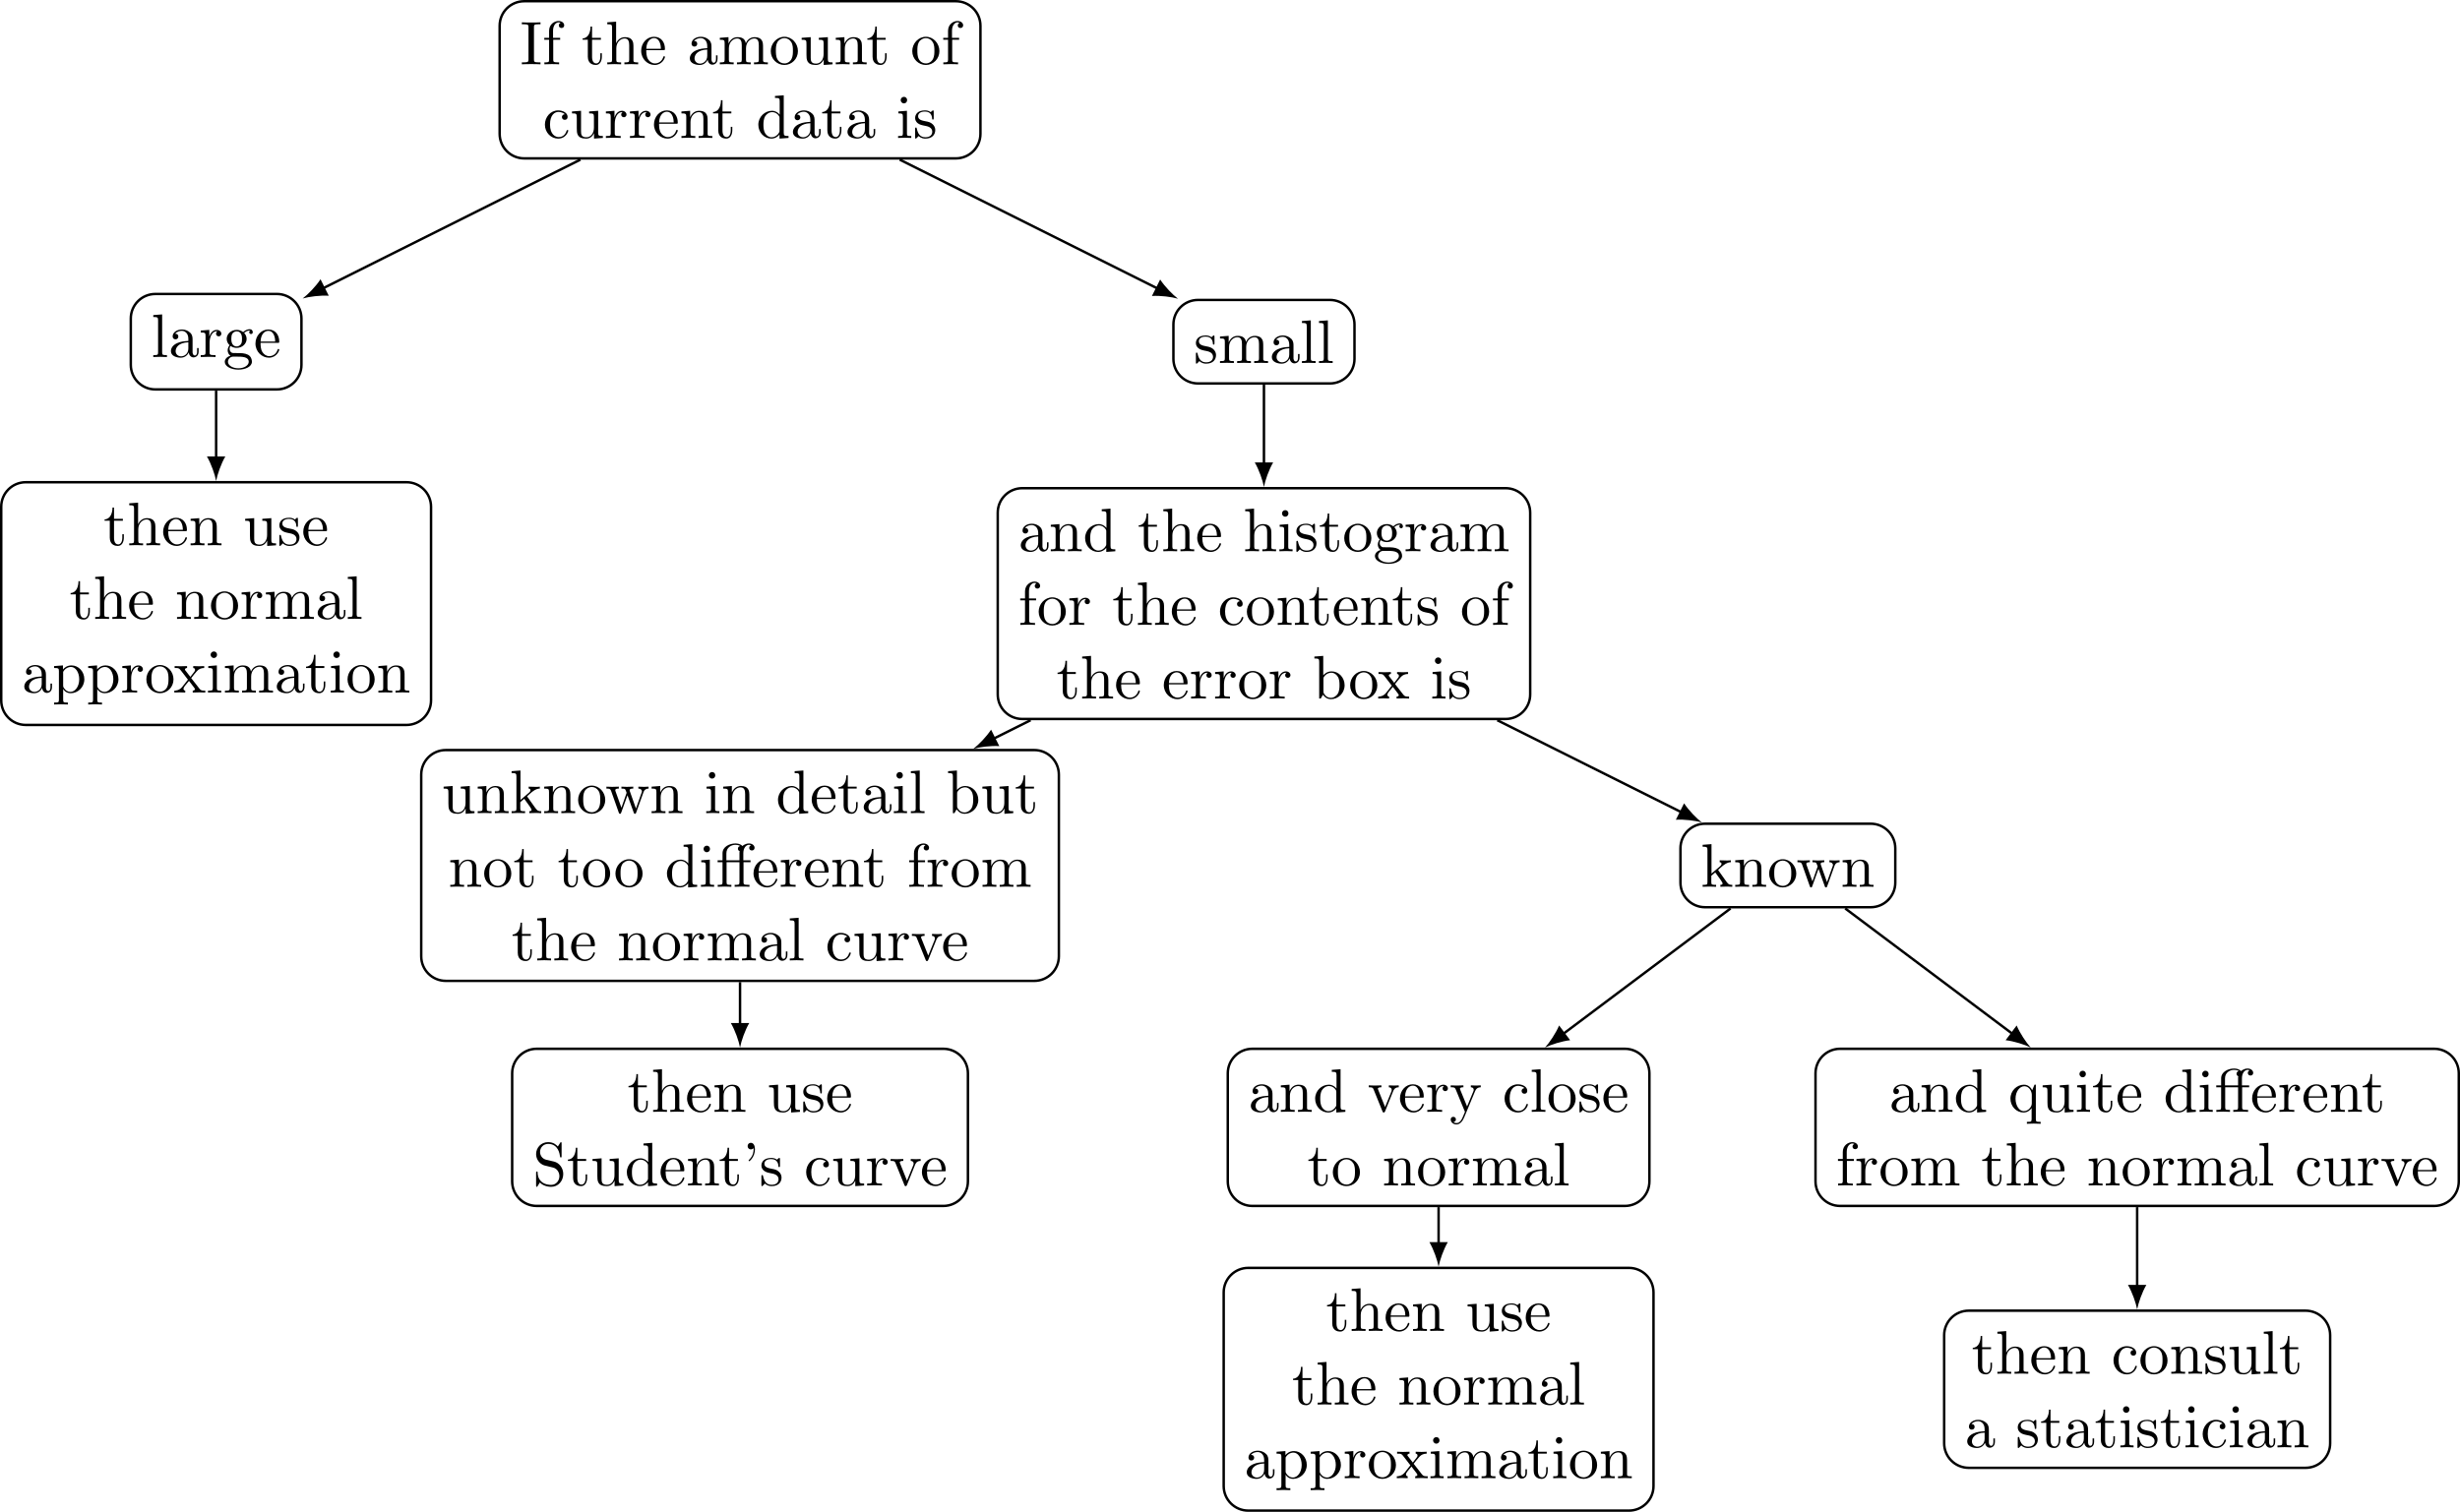 <?xml version="1.0" encoding="UTF-8"?>
<svg xmlns="http://www.w3.org/2000/svg" xmlns:xlink="http://www.w3.org/1999/xlink" width="399.299" height="245.458" viewBox="0 0 399.299 245.458">
<defs>
<g>
<g id="glyph-0-0">
<path d="M 2.25 -6.031 C 2.25 -6.391 2.266 -6.5 3.062 -6.5 L 3.312 -6.5 L 3.312 -6.812 C 2.969 -6.781 2.188 -6.781 1.797 -6.781 C 1.422 -6.781 0.625 -6.781 0.281 -6.812 L 0.281 -6.5 L 0.531 -6.5 C 1.328 -6.5 1.359 -6.391 1.359 -6.031 L 1.359 -0.781 C 1.359 -0.422 1.328 -0.312 0.531 -0.312 L 0.281 -0.312 L 0.281 0 C 0.625 -0.031 1.422 -0.031 1.797 -0.031 C 2.188 -0.031 2.969 -0.031 3.312 0 L 3.312 -0.312 L 3.062 -0.312 C 2.266 -0.312 2.25 -0.422 2.25 -0.781 Z M 2.25 -6.031 "/>
</g>
<g id="glyph-0-1">
<path d="M 1.75 -4.297 L 1.75 -5.453 C 1.75 -6.328 2.219 -6.812 2.656 -6.812 C 2.688 -6.812 2.844 -6.812 2.984 -6.734 C 2.875 -6.703 2.688 -6.562 2.688 -6.312 C 2.688 -6.094 2.844 -5.891 3.125 -5.891 C 3.406 -5.891 3.562 -6.094 3.562 -6.328 C 3.562 -6.703 3.188 -7.031 2.656 -7.031 C 1.969 -7.031 1.109 -6.5 1.109 -5.438 L 1.109 -4.297 L 0.328 -4.297 L 0.328 -3.984 L 1.109 -3.984 L 1.109 -0.75 C 1.109 -0.312 1 -0.312 0.344 -0.312 L 0.344 0 C 0.734 -0.016 1.203 -0.031 1.469 -0.031 C 1.875 -0.031 2.344 -0.031 2.734 0 L 2.734 -0.312 L 2.531 -0.312 C 1.797 -0.312 1.781 -0.422 1.781 -0.781 L 1.781 -3.984 L 2.906 -3.984 L 2.906 -4.297 Z M 1.75 -4.297 "/>
</g>
<g id="glyph-0-2">
<path d="M 1.719 -3.984 L 3.156 -3.984 L 3.156 -4.297 L 1.719 -4.297 L 1.719 -6.125 L 1.469 -6.125 C 1.469 -5.312 1.172 -4.25 0.188 -4.203 L 0.188 -3.984 L 1.031 -3.984 L 1.031 -1.234 C 1.031 -0.016 1.969 0.109 2.328 0.109 C 3.031 0.109 3.312 -0.594 3.312 -1.234 L 3.312 -1.797 L 3.062 -1.797 L 3.062 -1.25 C 3.062 -0.516 2.766 -0.141 2.391 -0.141 C 1.719 -0.141 1.719 -1.047 1.719 -1.219 Z M 1.719 -3.984 "/>
</g>
<g id="glyph-0-3">
<path d="M 1.094 -0.75 C 1.094 -0.312 0.984 -0.312 0.312 -0.312 L 0.312 0 C 0.672 -0.016 1.172 -0.031 1.453 -0.031 C 1.703 -0.031 2.219 -0.016 2.562 0 L 2.562 -0.312 C 1.891 -0.312 1.781 -0.312 1.781 -0.75 L 1.781 -2.594 C 1.781 -3.625 2.5 -4.188 3.125 -4.188 C 3.766 -4.188 3.875 -3.656 3.875 -3.078 L 3.875 -0.75 C 3.875 -0.312 3.766 -0.312 3.094 -0.312 L 3.094 0 C 3.438 -0.016 3.953 -0.031 4.219 -0.031 C 4.469 -0.031 5 -0.016 5.328 0 L 5.328 -0.312 C 4.812 -0.312 4.562 -0.312 4.562 -0.609 L 4.562 -2.516 C 4.562 -3.375 4.562 -3.672 4.25 -4.031 C 4.109 -4.203 3.781 -4.406 3.203 -4.406 C 2.359 -4.406 1.922 -3.812 1.75 -3.422 L 1.75 -6.922 L 0.312 -6.812 L 0.312 -6.5 C 1.016 -6.5 1.094 -6.438 1.094 -5.938 Z M 1.094 -0.75 "/>
</g>
<g id="glyph-0-4">
<path d="M 1.109 -2.516 C 1.172 -4 2.016 -4.25 2.359 -4.25 C 3.375 -4.25 3.484 -2.906 3.484 -2.516 Z M 1.109 -2.297 L 3.891 -2.297 C 4.109 -2.297 4.141 -2.297 4.141 -2.516 C 4.141 -3.5 3.594 -4.469 2.359 -4.469 C 1.203 -4.469 0.281 -3.438 0.281 -2.188 C 0.281 -0.859 1.328 0.109 2.469 0.109 C 3.688 0.109 4.141 -1 4.141 -1.188 C 4.141 -1.281 4.062 -1.312 4 -1.312 C 3.922 -1.312 3.891 -1.25 3.875 -1.172 C 3.531 -0.141 2.625 -0.141 2.531 -0.141 C 2.031 -0.141 1.641 -0.438 1.406 -0.812 C 1.109 -1.281 1.109 -1.938 1.109 -2.297 Z M 1.109 -2.297 "/>
</g>
<g id="glyph-0-5">
<path d="M 3.312 -0.75 C 3.359 -0.359 3.625 0.062 4.094 0.062 C 4.312 0.062 4.922 -0.078 4.922 -0.891 L 4.922 -1.453 L 4.672 -1.453 L 4.672 -0.891 C 4.672 -0.312 4.422 -0.25 4.312 -0.25 C 3.984 -0.25 3.938 -0.703 3.938 -0.75 L 3.938 -2.734 C 3.938 -3.156 3.938 -3.547 3.578 -3.922 C 3.188 -4.312 2.688 -4.469 2.219 -4.469 C 1.391 -4.469 0.703 -4 0.703 -3.344 C 0.703 -3.047 0.906 -2.875 1.172 -2.875 C 1.453 -2.875 1.625 -3.078 1.625 -3.328 C 1.625 -3.453 1.578 -3.781 1.109 -3.781 C 1.391 -4.141 1.875 -4.25 2.188 -4.25 C 2.688 -4.25 3.25 -3.859 3.25 -2.969 L 3.25 -2.609 C 2.734 -2.578 2.047 -2.547 1.422 -2.25 C 0.672 -1.906 0.422 -1.391 0.422 -0.953 C 0.422 -0.141 1.391 0.109 2.016 0.109 C 2.672 0.109 3.125 -0.297 3.312 -0.75 Z M 3.25 -2.391 L 3.25 -1.391 C 3.25 -0.453 2.531 -0.109 2.078 -0.109 C 1.594 -0.109 1.188 -0.453 1.188 -0.953 C 1.188 -1.5 1.609 -2.328 3.25 -2.391 Z M 3.25 -2.391 "/>
</g>
<g id="glyph-0-6">
<path d="M 1.094 -3.422 L 1.094 -0.75 C 1.094 -0.312 0.984 -0.312 0.312 -0.312 L 0.312 0 C 0.672 -0.016 1.172 -0.031 1.453 -0.031 C 1.703 -0.031 2.219 -0.016 2.562 0 L 2.562 -0.312 C 1.891 -0.312 1.781 -0.312 1.781 -0.75 L 1.781 -2.594 C 1.781 -3.625 2.5 -4.188 3.125 -4.188 C 3.766 -4.188 3.875 -3.656 3.875 -3.078 L 3.875 -0.75 C 3.875 -0.312 3.766 -0.312 3.094 -0.312 L 3.094 0 C 3.438 -0.016 3.953 -0.031 4.219 -0.031 C 4.469 -0.031 5 -0.016 5.328 0 L 5.328 -0.312 C 4.672 -0.312 4.562 -0.312 4.562 -0.75 L 4.562 -2.594 C 4.562 -3.625 5.266 -4.188 5.906 -4.188 C 6.531 -4.188 6.641 -3.656 6.641 -3.078 L 6.641 -0.75 C 6.641 -0.312 6.531 -0.312 5.859 -0.312 L 5.859 0 C 6.203 -0.016 6.719 -0.031 6.984 -0.031 C 7.25 -0.031 7.766 -0.016 8.109 0 L 8.109 -0.312 C 7.594 -0.312 7.344 -0.312 7.328 -0.609 L 7.328 -2.516 C 7.328 -3.375 7.328 -3.672 7.016 -4.031 C 6.875 -4.203 6.547 -4.406 5.969 -4.406 C 5.141 -4.406 4.688 -3.812 4.531 -3.422 C 4.391 -4.297 3.656 -4.406 3.203 -4.406 C 2.469 -4.406 2 -3.984 1.719 -3.359 L 1.719 -4.406 L 0.312 -4.297 L 0.312 -3.984 C 1.016 -3.984 1.094 -3.922 1.094 -3.422 Z M 1.094 -3.422 "/>
</g>
<g id="glyph-0-7">
<path d="M 4.688 -2.141 C 4.688 -3.406 3.703 -4.469 2.5 -4.469 C 1.25 -4.469 0.281 -3.375 0.281 -2.141 C 0.281 -0.844 1.312 0.109 2.484 0.109 C 3.688 0.109 4.688 -0.875 4.688 -2.141 Z M 2.5 -0.141 C 2.062 -0.141 1.625 -0.344 1.359 -0.812 C 1.109 -1.25 1.109 -1.859 1.109 -2.219 C 1.109 -2.609 1.109 -3.141 1.344 -3.578 C 1.609 -4.031 2.078 -4.25 2.484 -4.25 C 2.922 -4.25 3.344 -4.031 3.609 -3.594 C 3.875 -3.172 3.875 -2.594 3.875 -2.219 C 3.875 -1.859 3.875 -1.312 3.656 -0.875 C 3.422 -0.422 2.984 -0.141 2.5 -0.141 Z M 2.5 -0.141 "/>
</g>
<g id="glyph-0-8">
<path d="M 3.891 -0.781 L 3.891 0.109 L 5.328 0 L 5.328 -0.312 C 4.641 -0.312 4.562 -0.375 4.562 -0.875 L 4.562 -4.406 L 3.094 -4.297 L 3.094 -3.984 C 3.781 -3.984 3.875 -3.922 3.875 -3.422 L 3.875 -1.656 C 3.875 -0.781 3.391 -0.109 2.656 -0.109 C 1.828 -0.109 1.781 -0.578 1.781 -1.094 L 1.781 -4.406 L 0.312 -4.297 L 0.312 -3.984 C 1.094 -3.984 1.094 -3.953 1.094 -3.078 L 1.094 -1.578 C 1.094 -0.797 1.094 0.109 2.609 0.109 C 3.172 0.109 3.609 -0.172 3.891 -0.781 Z M 3.891 -0.781 "/>
</g>
<g id="glyph-0-9">
<path d="M 1.094 -3.422 L 1.094 -0.75 C 1.094 -0.312 0.984 -0.312 0.312 -0.312 L 0.312 0 C 0.672 -0.016 1.172 -0.031 1.453 -0.031 C 1.703 -0.031 2.219 -0.016 2.562 0 L 2.562 -0.312 C 1.891 -0.312 1.781 -0.312 1.781 -0.75 L 1.781 -2.594 C 1.781 -3.625 2.5 -4.188 3.125 -4.188 C 3.766 -4.188 3.875 -3.656 3.875 -3.078 L 3.875 -0.75 C 3.875 -0.312 3.766 -0.312 3.094 -0.312 L 3.094 0 C 3.438 -0.016 3.953 -0.031 4.219 -0.031 C 4.469 -0.031 5 -0.016 5.328 0 L 5.328 -0.312 C 4.812 -0.312 4.562 -0.312 4.562 -0.609 L 4.562 -2.516 C 4.562 -3.375 4.562 -3.672 4.25 -4.031 C 4.109 -4.203 3.781 -4.406 3.203 -4.406 C 2.469 -4.406 2 -3.984 1.719 -3.359 L 1.719 -4.406 L 0.312 -4.297 L 0.312 -3.984 C 1.016 -3.984 1.094 -3.922 1.094 -3.422 Z M 1.094 -3.422 "/>
</g>
<g id="glyph-0-10">
<path d="M 1.172 -2.172 C 1.172 -3.797 1.984 -4.219 2.516 -4.219 C 2.609 -4.219 3.234 -4.203 3.578 -3.844 C 3.172 -3.812 3.109 -3.516 3.109 -3.391 C 3.109 -3.125 3.297 -2.938 3.562 -2.938 C 3.828 -2.938 4.031 -3.094 4.031 -3.406 C 4.031 -4.078 3.266 -4.469 2.5 -4.469 C 1.25 -4.469 0.344 -3.391 0.344 -2.156 C 0.344 -0.875 1.328 0.109 2.484 0.109 C 3.812 0.109 4.141 -1.094 4.141 -1.188 C 4.141 -1.281 4.031 -1.281 4 -1.281 C 3.922 -1.281 3.891 -1.25 3.875 -1.188 C 3.594 -0.266 2.938 -0.141 2.578 -0.141 C 2.047 -0.141 1.172 -0.562 1.172 -2.172 Z M 1.172 -2.172 "/>
</g>
<g id="glyph-0-11">
<path d="M 1.672 -3.312 L 1.672 -4.406 L 0.281 -4.297 L 0.281 -3.984 C 0.984 -3.984 1.062 -3.922 1.062 -3.422 L 1.062 -0.75 C 1.062 -0.312 0.953 -0.312 0.281 -0.312 L 0.281 0 C 0.672 -0.016 1.141 -0.031 1.422 -0.031 C 1.812 -0.031 2.281 -0.031 2.688 0 L 2.688 -0.312 L 2.469 -0.312 C 1.734 -0.312 1.719 -0.422 1.719 -0.781 L 1.719 -2.312 C 1.719 -3.297 2.141 -4.188 2.891 -4.188 C 2.953 -4.188 2.984 -4.188 3 -4.172 C 2.969 -4.172 2.766 -4.047 2.766 -3.781 C 2.766 -3.516 2.984 -3.359 3.203 -3.359 C 3.375 -3.359 3.625 -3.484 3.625 -3.797 C 3.625 -4.109 3.312 -4.406 2.891 -4.406 C 2.156 -4.406 1.797 -3.734 1.672 -3.312 Z M 1.672 -3.312 "/>
</g>
<g id="glyph-0-12">
<path d="M 3.781 -0.547 L 3.781 0.109 L 5.25 0 L 5.25 -0.312 C 4.562 -0.312 4.469 -0.375 4.469 -0.875 L 4.469 -6.922 L 3.047 -6.812 L 3.047 -6.5 C 3.734 -6.5 3.812 -6.438 3.812 -5.938 L 3.812 -3.781 C 3.531 -4.141 3.094 -4.406 2.562 -4.406 C 1.391 -4.406 0.344 -3.422 0.344 -2.141 C 0.344 -0.875 1.312 0.109 2.453 0.109 C 3.094 0.109 3.531 -0.234 3.781 -0.547 Z M 3.781 -3.219 L 3.781 -1.172 C 3.781 -1 3.781 -0.984 3.672 -0.812 C 3.375 -0.328 2.938 -0.109 2.5 -0.109 C 2.047 -0.109 1.688 -0.375 1.453 -0.75 C 1.203 -1.156 1.172 -1.719 1.172 -2.141 C 1.172 -2.5 1.188 -3.094 1.469 -3.547 C 1.688 -3.859 2.062 -4.188 2.609 -4.188 C 2.953 -4.188 3.375 -4.031 3.672 -3.594 C 3.781 -3.422 3.781 -3.406 3.781 -3.219 Z M 3.781 -3.219 "/>
</g>
<g id="glyph-0-13">
<path d="M 1.766 -4.406 L 0.375 -4.297 L 0.375 -3.984 C 1.016 -3.984 1.109 -3.922 1.109 -3.438 L 1.109 -0.75 C 1.109 -0.312 1 -0.312 0.328 -0.312 L 0.328 0 C 0.641 -0.016 1.188 -0.031 1.422 -0.031 C 1.781 -0.031 2.125 -0.016 2.469 0 L 2.469 -0.312 C 1.797 -0.312 1.766 -0.359 1.766 -0.75 Z M 1.797 -6.141 C 1.797 -6.453 1.562 -6.672 1.281 -6.672 C 0.969 -6.672 0.75 -6.406 0.75 -6.141 C 0.75 -5.875 0.969 -5.609 1.281 -5.609 C 1.562 -5.609 1.797 -5.828 1.797 -6.141 Z M 1.797 -6.141 "/>
</g>
<g id="glyph-0-14">
<path d="M 2.078 -1.938 C 2.297 -1.891 3.109 -1.734 3.109 -1.016 C 3.109 -0.516 2.766 -0.109 1.984 -0.109 C 1.141 -0.109 0.781 -0.672 0.594 -1.531 C 0.562 -1.656 0.562 -1.688 0.453 -1.688 C 0.328 -1.688 0.328 -1.625 0.328 -1.453 L 0.328 -0.125 C 0.328 0.047 0.328 0.109 0.438 0.109 C 0.484 0.109 0.5 0.094 0.688 -0.094 C 0.703 -0.109 0.703 -0.125 0.891 -0.312 C 1.328 0.094 1.781 0.109 1.984 0.109 C 3.125 0.109 3.594 -0.562 3.594 -1.281 C 3.594 -1.797 3.297 -2.109 3.172 -2.219 C 2.844 -2.547 2.453 -2.625 2.031 -2.703 C 1.469 -2.812 0.812 -2.938 0.812 -3.516 C 0.812 -3.875 1.062 -4.281 1.922 -4.281 C 3.016 -4.281 3.078 -3.375 3.094 -3.078 C 3.094 -2.984 3.188 -2.984 3.203 -2.984 C 3.344 -2.984 3.344 -3.031 3.344 -3.219 L 3.344 -4.234 C 3.344 -4.391 3.344 -4.469 3.234 -4.469 C 3.188 -4.469 3.156 -4.469 3.031 -4.344 C 3 -4.312 2.906 -4.219 2.859 -4.188 C 2.484 -4.469 2.078 -4.469 1.922 -4.469 C 0.703 -4.469 0.328 -3.797 0.328 -3.234 C 0.328 -2.891 0.484 -2.609 0.75 -2.391 C 1.078 -2.141 1.359 -2.078 2.078 -1.938 Z M 2.078 -1.938 "/>
</g>
<g id="glyph-0-15">
<path d="M 1.766 -6.922 L 0.328 -6.812 L 0.328 -6.5 C 1.031 -6.5 1.109 -6.438 1.109 -5.938 L 1.109 -0.75 C 1.109 -0.312 1 -0.312 0.328 -0.312 L 0.328 0 C 0.656 -0.016 1.188 -0.031 1.438 -0.031 C 1.688 -0.031 2.172 -0.016 2.547 0 L 2.547 -0.312 C 1.875 -0.312 1.766 -0.312 1.766 -0.75 Z M 1.766 -6.922 "/>
</g>
<g id="glyph-0-16">
<path d="M 2.219 -1.719 C 1.344 -1.719 1.344 -2.719 1.344 -2.938 C 1.344 -3.203 1.359 -3.531 1.5 -3.781 C 1.578 -3.891 1.812 -4.172 2.219 -4.172 C 3.078 -4.172 3.078 -3.188 3.078 -2.953 C 3.078 -2.688 3.078 -2.359 2.922 -2.109 C 2.844 -2 2.609 -1.719 2.219 -1.719 Z M 1.062 -1.328 C 1.062 -1.359 1.062 -1.594 1.219 -1.797 C 1.609 -1.516 2.031 -1.484 2.219 -1.484 C 3.141 -1.484 3.828 -2.172 3.828 -2.938 C 3.828 -3.312 3.672 -3.672 3.422 -3.906 C 3.781 -4.25 4.141 -4.297 4.312 -4.297 C 4.344 -4.297 4.391 -4.297 4.422 -4.281 C 4.312 -4.25 4.25 -4.141 4.25 -4.016 C 4.25 -3.844 4.391 -3.734 4.547 -3.734 C 4.641 -3.734 4.828 -3.797 4.828 -4.031 C 4.828 -4.203 4.719 -4.516 4.328 -4.516 C 4.125 -4.516 3.688 -4.453 3.266 -4.047 C 2.844 -4.375 2.438 -4.406 2.219 -4.406 C 1.281 -4.406 0.594 -3.719 0.594 -2.953 C 0.594 -2.516 0.812 -2.141 1.062 -1.922 C 0.938 -1.781 0.75 -1.453 0.75 -1.094 C 0.75 -0.781 0.891 -0.406 1.203 -0.203 C 0.594 -0.047 0.281 0.391 0.281 0.781 C 0.281 1.5 1.266 2.047 2.484 2.047 C 3.656 2.047 4.688 1.547 4.688 0.766 C 4.688 0.422 4.562 -0.094 4.047 -0.375 C 3.516 -0.641 2.938 -0.641 2.328 -0.641 C 2.078 -0.641 1.656 -0.641 1.578 -0.656 C 1.266 -0.703 1.062 -1 1.062 -1.328 Z M 2.5 1.828 C 1.484 1.828 0.797 1.312 0.797 0.781 C 0.797 0.328 1.172 -0.047 1.609 -0.062 L 2.203 -0.062 C 3.062 -0.062 4.172 -0.062 4.172 0.781 C 4.172 1.328 3.469 1.828 2.5 1.828 Z M 2.5 1.828 "/>
</g>
<g id="glyph-0-17">
<path d="M 1.719 -3.75 L 1.719 -4.406 L 0.281 -4.297 L 0.281 -3.984 C 0.984 -3.984 1.062 -3.922 1.062 -3.484 L 1.062 1.172 C 1.062 1.625 0.953 1.625 0.281 1.625 L 0.281 1.938 C 0.625 1.922 1.141 1.906 1.391 1.906 C 1.672 1.906 2.172 1.922 2.516 1.938 L 2.516 1.625 C 1.859 1.625 1.75 1.625 1.75 1.172 L 1.75 -0.594 C 1.797 -0.422 2.219 0.109 2.969 0.109 C 4.156 0.109 5.188 -0.875 5.188 -2.156 C 5.188 -3.422 4.234 -4.406 3.109 -4.406 C 2.328 -4.406 1.906 -3.969 1.719 -3.75 Z M 1.75 -1.141 L 1.75 -3.359 C 2.031 -3.875 2.516 -4.156 3.031 -4.156 C 3.766 -4.156 4.359 -3.281 4.359 -2.156 C 4.359 -0.953 3.672 -0.109 2.938 -0.109 C 2.531 -0.109 2.156 -0.312 1.891 -0.719 C 1.75 -0.922 1.75 -0.938 1.75 -1.141 Z M 1.75 -1.141 "/>
</g>
<g id="glyph-0-18">
<path d="M 2.859 -2.344 C 3.156 -2.719 3.531 -3.203 3.781 -3.469 C 4.094 -3.828 4.5 -3.984 4.969 -3.984 L 4.969 -4.297 C 4.703 -4.281 4.406 -4.266 4.141 -4.266 C 3.844 -4.266 3.312 -4.281 3.188 -4.297 L 3.188 -3.984 C 3.406 -3.969 3.484 -3.844 3.484 -3.672 C 3.484 -3.516 3.375 -3.391 3.328 -3.328 L 2.719 -2.547 L 1.938 -3.562 C 1.844 -3.656 1.844 -3.672 1.844 -3.734 C 1.844 -3.891 2 -3.984 2.188 -3.984 L 2.188 -4.297 C 1.938 -4.281 1.281 -4.266 1.109 -4.266 C 0.906 -4.266 0.438 -4.281 0.172 -4.297 L 0.172 -3.984 C 0.875 -3.984 0.875 -3.984 1.344 -3.375 L 2.328 -2.094 L 1.391 -0.906 C 0.922 -0.328 0.328 -0.312 0.125 -0.312 L 0.125 0 C 0.375 -0.016 0.688 -0.031 0.953 -0.031 C 1.234 -0.031 1.656 -0.016 1.891 0 L 1.891 -0.312 C 1.672 -0.344 1.609 -0.469 1.609 -0.625 C 1.609 -0.844 1.891 -1.172 2.5 -1.891 L 3.266 -0.891 C 3.344 -0.781 3.469 -0.625 3.469 -0.562 C 3.469 -0.469 3.375 -0.312 3.109 -0.312 L 3.109 0 C 3.406 -0.016 3.969 -0.031 4.188 -0.031 C 4.453 -0.031 4.844 -0.016 5.141 0 L 5.141 -0.312 C 4.609 -0.312 4.422 -0.328 4.203 -0.625 Z M 2.859 -2.344 "/>
</g>
<g id="glyph-0-19">
<path d="M 1.719 -3.766 L 1.719 -6.922 L 0.281 -6.812 L 0.281 -6.5 C 0.984 -6.5 1.062 -6.438 1.062 -5.938 L 1.062 0 L 1.312 0 C 1.312 -0.016 1.391 -0.156 1.672 -0.625 C 1.812 -0.391 2.234 0.109 2.969 0.109 C 4.156 0.109 5.188 -0.875 5.188 -2.156 C 5.188 -3.422 4.219 -4.406 3.078 -4.406 C 2.297 -4.406 1.875 -3.938 1.719 -3.766 Z M 1.75 -1.141 L 1.75 -3.188 C 1.75 -3.375 1.75 -3.391 1.859 -3.547 C 2.25 -4.109 2.797 -4.188 3.031 -4.188 C 3.484 -4.188 3.844 -3.922 4.078 -3.547 C 4.344 -3.141 4.359 -2.578 4.359 -2.156 C 4.359 -1.797 4.344 -1.203 4.062 -0.75 C 3.844 -0.438 3.469 -0.109 2.938 -0.109 C 2.484 -0.109 2.125 -0.344 1.891 -0.719 C 1.75 -0.922 1.75 -0.953 1.75 -1.141 Z M 1.75 -1.141 "/>
</g>
<g id="glyph-0-20">
<path d="M 1.062 -0.75 C 1.062 -0.312 0.953 -0.312 0.281 -0.312 L 0.281 0 C 0.609 -0.016 1.078 -0.031 1.359 -0.031 C 1.672 -0.031 2.062 -0.016 2.469 0 L 2.469 -0.312 C 1.797 -0.312 1.688 -0.312 1.688 -0.75 L 1.688 -1.781 L 2.328 -2.328 C 3.094 -1.281 3.516 -0.719 3.516 -0.531 C 3.516 -0.344 3.344 -0.312 3.156 -0.312 L 3.156 0 C 3.422 -0.016 4.016 -0.031 4.234 -0.031 C 4.516 -0.031 4.812 -0.016 5.094 0 L 5.094 -0.312 C 4.719 -0.312 4.5 -0.312 4.125 -0.844 L 2.859 -2.625 C 2.844 -2.641 2.797 -2.703 2.797 -2.734 C 2.797 -2.766 3.516 -3.375 3.609 -3.453 C 4.234 -3.953 4.656 -3.984 4.859 -3.984 L 4.859 -4.297 C 4.578 -4.266 4.453 -4.266 4.172 -4.266 C 3.812 -4.266 3.188 -4.281 3.047 -4.297 L 3.047 -3.984 C 3.234 -3.984 3.344 -3.875 3.344 -3.734 C 3.344 -3.531 3.203 -3.422 3.125 -3.344 L 1.719 -2.141 L 1.719 -6.922 L 0.281 -6.812 L 0.281 -6.5 C 0.984 -6.5 1.062 -6.438 1.062 -5.938 Z M 1.062 -0.75 "/>
</g>
<g id="glyph-0-21">
<path d="M 6.172 -3.344 C 6.344 -3.844 6.656 -3.984 7.016 -3.984 L 7.016 -4.297 C 6.781 -4.281 6.5 -4.266 6.281 -4.266 C 5.984 -4.266 5.547 -4.281 5.359 -4.297 L 5.359 -3.984 C 5.719 -3.984 5.938 -3.797 5.938 -3.516 C 5.938 -3.453 5.938 -3.422 5.875 -3.297 L 4.969 -0.75 L 3.984 -3.531 C 3.953 -3.656 3.938 -3.672 3.938 -3.719 C 3.938 -3.984 4.328 -3.984 4.531 -3.984 L 4.531 -4.297 C 4.234 -4.281 3.734 -4.266 3.484 -4.266 C 3.188 -4.266 2.906 -4.281 2.609 -4.297 L 2.609 -3.984 C 2.969 -3.984 3.125 -3.969 3.234 -3.844 C 3.281 -3.781 3.391 -3.484 3.453 -3.297 L 2.609 -0.875 L 1.656 -3.531 C 1.609 -3.656 1.609 -3.672 1.609 -3.719 C 1.609 -3.984 2 -3.984 2.188 -3.984 L 2.188 -4.297 C 1.891 -4.281 1.328 -4.266 1.109 -4.266 C 1.062 -4.266 0.531 -4.281 0.172 -4.297 L 0.172 -3.984 C 0.672 -3.984 0.797 -3.953 0.922 -3.641 L 2.172 -0.109 C 2.219 0.031 2.25 0.109 2.375 0.109 C 2.516 0.109 2.531 0.047 2.578 -0.094 L 3.594 -2.906 L 4.609 -0.078 C 4.641 0.031 4.672 0.109 4.812 0.109 C 4.938 0.109 4.969 0.016 5 -0.078 Z M 6.172 -3.344 "/>
</g>
<g id="glyph-0-22">
<path d="M 4.469 -3.984 L 5.609 -3.984 L 5.609 -4.297 L 4.438 -4.297 L 4.438 -5.453 C 4.438 -6.344 4.922 -6.812 5.359 -6.812 C 5.391 -6.812 5.547 -6.812 5.688 -6.734 C 5.578 -6.703 5.391 -6.562 5.391 -6.312 C 5.391 -6.094 5.547 -5.891 5.828 -5.891 C 6.109 -5.891 6.266 -6.094 6.266 -6.328 C 6.266 -6.688 5.906 -7.031 5.359 -7.031 C 4.766 -7.031 4.328 -6.656 4.281 -6.609 C 3.984 -6.984 3.422 -7.031 3.156 -7.031 C 2.219 -7.031 1.062 -6.516 1.062 -5.438 L 1.062 -4.297 L 0.266 -4.297 L 0.266 -3.984 L 1.062 -3.984 L 1.062 -0.75 C 1.062 -0.312 0.953 -0.312 0.281 -0.312 L 0.281 0 C 0.609 -0.016 1.141 -0.031 1.391 -0.031 C 1.641 -0.031 2.125 -0.016 2.5 0 L 2.5 -0.312 C 1.828 -0.312 1.719 -0.312 1.719 -0.75 L 1.719 -3.984 L 3.812 -3.984 L 3.812 -0.75 C 3.812 -0.312 3.703 -0.312 3.031 -0.312 L 3.031 0 C 3.422 -0.016 3.891 -0.031 4.172 -0.031 C 4.562 -0.031 5.031 -0.031 5.438 0 L 5.438 -0.312 L 5.219 -0.312 C 4.484 -0.312 4.469 -0.422 4.469 -0.781 Z M 1.688 -4.297 L 1.688 -5.422 C 1.688 -6.391 2.5 -6.812 3.156 -6.812 C 3.641 -6.812 3.922 -6.625 3.922 -6.625 L 3.922 -6.609 C 3.766 -6.594 3.562 -6.453 3.562 -6.188 C 3.562 -6.125 3.562 -5.875 3.844 -5.781 C 3.812 -5.656 3.812 -5.562 3.812 -5.438 L 3.812 -4.297 Z M 1.688 -4.297 "/>
</g>
<g id="glyph-0-23">
<path d="M 4.141 -3.312 C 4.234 -3.547 4.406 -3.984 5.062 -3.984 L 5.062 -4.297 C 4.828 -4.281 4.547 -4.266 4.312 -4.266 C 4.078 -4.266 3.625 -4.281 3.453 -4.297 L 3.453 -3.984 C 3.812 -3.984 3.922 -3.75 3.922 -3.562 C 3.922 -3.469 3.906 -3.422 3.875 -3.312 L 2.844 -0.781 L 1.734 -3.562 C 1.672 -3.688 1.672 -3.703 1.672 -3.734 C 1.672 -3.984 2.062 -3.984 2.25 -3.984 L 2.25 -4.297 C 1.938 -4.281 1.391 -4.266 1.156 -4.266 C 0.891 -4.266 0.484 -4.281 0.188 -4.297 L 0.188 -3.984 C 0.812 -3.984 0.859 -3.922 0.984 -3.625 L 2.422 -0.078 C 2.484 0.062 2.5 0.109 2.625 0.109 C 2.766 0.109 2.797 0.016 2.844 -0.078 Z M 4.141 -3.312 "/>
</g>
<g id="glyph-0-24">
<path d="M 3.484 -3.875 L 2.203 -4.172 C 1.578 -4.328 1.203 -4.859 1.203 -5.438 C 1.203 -6.141 1.734 -6.75 2.516 -6.75 C 4.172 -6.75 4.391 -5.109 4.453 -4.672 C 4.469 -4.609 4.469 -4.547 4.578 -4.547 C 4.703 -4.547 4.703 -4.594 4.703 -4.781 L 4.703 -6.781 C 4.703 -6.953 4.703 -7.031 4.594 -7.031 C 4.531 -7.031 4.516 -7.016 4.453 -6.891 L 4.094 -6.328 C 3.797 -6.625 3.391 -7.031 2.5 -7.031 C 1.391 -7.031 0.562 -6.156 0.562 -5.094 C 0.562 -4.266 1.094 -3.531 1.859 -3.266 C 1.969 -3.234 2.484 -3.109 3.188 -2.938 C 3.453 -2.875 3.75 -2.797 4.031 -2.438 C 4.234 -2.172 4.344 -1.844 4.344 -1.516 C 4.344 -0.812 3.844 -0.094 3 -0.094 C 2.719 -0.094 1.953 -0.141 1.422 -0.625 C 0.844 -1.172 0.812 -1.797 0.812 -2.156 C 0.797 -2.266 0.719 -2.266 0.688 -2.266 C 0.562 -2.266 0.562 -2.188 0.562 -2.016 L 0.562 -0.016 C 0.562 0.156 0.562 0.219 0.672 0.219 C 0.734 0.219 0.75 0.203 0.812 0.094 C 0.812 0.078 0.844 0.047 1.172 -0.484 C 1.484 -0.141 2.125 0.219 3.016 0.219 C 4.172 0.219 4.969 -0.75 4.969 -1.859 C 4.969 -2.844 4.312 -3.672 3.484 -3.875 Z M 3.484 -3.875 "/>
</g>
<g id="glyph-0-25">
<path d="M 2.047 -5.875 C 2.047 -6.469 1.812 -6.922 1.391 -6.922 C 1.031 -6.922 0.859 -6.656 0.859 -6.391 C 0.859 -6.125 1.031 -5.859 1.391 -5.859 C 1.578 -5.859 1.719 -5.969 1.781 -6.016 C 1.797 -6.047 1.797 -6.047 1.812 -6.047 C 1.828 -6.047 1.828 -5.906 1.828 -5.875 C 1.828 -5.547 1.766 -4.828 1.141 -4.219 C 1.016 -4.094 1.016 -4.078 1.016 -4.047 C 1.016 -3.984 1.062 -3.938 1.109 -3.938 C 1.219 -3.938 2.047 -4.688 2.047 -5.875 Z M 2.047 -5.875 "/>
</g>
<g id="glyph-0-26">
<path d="M 4.141 -3.344 C 4.391 -3.984 4.906 -3.984 5.062 -3.984 L 5.062 -4.297 C 4.828 -4.281 4.547 -4.266 4.312 -4.266 C 4.141 -4.266 3.672 -4.281 3.453 -4.297 L 3.453 -3.984 C 3.766 -3.984 3.922 -3.812 3.922 -3.562 C 3.922 -3.453 3.906 -3.438 3.859 -3.312 L 2.844 -0.875 L 1.75 -3.547 C 1.703 -3.656 1.688 -3.688 1.688 -3.734 C 1.688 -3.984 2.047 -3.984 2.25 -3.984 L 2.25 -4.297 C 1.984 -4.281 1.328 -4.266 1.156 -4.266 C 0.891 -4.266 0.484 -4.281 0.188 -4.297 L 0.188 -3.984 C 0.672 -3.984 0.859 -3.984 1 -3.641 L 2.5 0 C 2.438 0.125 2.297 0.453 2.25 0.594 C 2.031 1.141 1.75 1.828 1.109 1.828 C 1.062 1.828 0.828 1.828 0.641 1.641 C 0.953 1.609 1.031 1.391 1.031 1.219 C 1.031 0.969 0.844 0.812 0.609 0.812 C 0.406 0.812 0.188 0.938 0.188 1.234 C 0.188 1.688 0.609 2.047 1.109 2.047 C 1.734 2.047 2.141 1.469 2.375 0.906 Z M 4.141 -3.344 "/>
</g>
<g id="glyph-0-27">
<path d="M 3.781 -0.609 L 3.781 1.172 C 3.781 1.625 3.672 1.625 3.016 1.625 L 3.016 1.938 C 3.344 1.922 3.875 1.906 4.125 1.906 C 4.391 1.906 4.906 1.922 5.25 1.938 L 5.25 1.625 C 4.578 1.625 4.469 1.625 4.469 1.172 L 4.469 -4.406 L 4.25 -4.406 L 3.875 -3.5 C 3.75 -3.781 3.344 -4.406 2.547 -4.406 C 1.391 -4.406 0.344 -3.438 0.344 -2.141 C 0.344 -0.891 1.312 0.109 2.469 0.109 C 3.156 0.109 3.562 -0.312 3.781 -0.609 Z M 3.812 -2.766 L 3.812 -1.359 C 3.812 -1.031 3.641 -0.75 3.422 -0.516 C 3.297 -0.375 2.969 -0.109 2.5 -0.109 C 1.781 -0.109 1.172 -1 1.172 -2.141 C 1.172 -3.328 1.859 -4.156 2.609 -4.156 C 3.406 -4.156 3.812 -3.297 3.812 -2.766 Z M 3.812 -2.766 "/>
</g>
</g>
<clipPath id="clip-0">
<path clip-rule="nonzero" d="M 192 200 L 275 200 L 275 245.457 L 192 245.457 Z M 192 200 "/>
</clipPath>
<clipPath id="clip-1">
<path clip-rule="nonzero" d="M 289 164 L 399.301 164 L 399.301 202 L 289 202 Z M 289 164 "/>
</clipPath>
</defs>
<path fill="none" stroke-width="0.399" stroke-linecap="butt" stroke-linejoin="miter" stroke="rgb(0%, 0%, 0%)" stroke-opacity="1" stroke-miterlimit="10" d="M 35.035 12.758 L -35.035 12.758 C -37.238 12.758 -39.019 10.973 -39.019 8.773 L -39.019 -8.773 C -39.019 -10.973 -37.238 -12.758 -35.035 -12.758 L 35.035 -12.758 C 37.234 -12.758 39.02 -10.973 39.02 -8.773 L 39.02 8.773 C 39.02 10.973 37.234 12.758 35.035 12.758 Z M 35.035 12.758 " transform="matrix(1, 0, 0, -1, 120.121, 12.957)"/>
<g fill="rgb(0%, 0%, 0%)" fill-opacity="1">
<use xlink:href="#glyph-0-0" x="84.422" y="10.438"/>
<use xlink:href="#glyph-0-1" x="88.019" y="10.438"/>
</g>
<g fill="rgb(0%, 0%, 0%)" fill-opacity="1">
<use xlink:href="#glyph-0-2" x="94.382" y="10.438"/>
<use xlink:href="#glyph-0-3" x="98.256" y="10.438"/>
<use xlink:href="#glyph-0-4" x="103.791" y="10.438"/>
</g>
<g fill="rgb(0%, 0%, 0%)" fill-opacity="1">
<use xlink:href="#glyph-0-5" x="111.546" y="10.438"/>
<use xlink:href="#glyph-0-6" x="116.527" y="10.438"/>
<use xlink:href="#glyph-0-7" x="124.829" y="10.438"/>
<use xlink:href="#glyph-0-8" x="129.811" y="10.438"/>
<use xlink:href="#glyph-0-9" x="135.346" y="10.438"/>
</g>
<g fill="rgb(0%, 0%, 0%)" fill-opacity="1">
<use xlink:href="#glyph-0-2" x="140.602" y="10.438"/>
</g>
<g fill="rgb(0%, 0%, 0%)" fill-opacity="1">
<use xlink:href="#glyph-0-7" x="147.794" y="10.438"/>
<use xlink:href="#glyph-0-1" x="152.775" y="10.438"/>
</g>
<g fill="rgb(0%, 0%, 0%)" fill-opacity="1">
<use xlink:href="#glyph-0-10" x="88.103" y="22.394"/>
<use xlink:href="#glyph-0-8" x="92.53" y="22.394"/>
<use xlink:href="#glyph-0-11" x="98.066" y="22.394"/>
<use xlink:href="#glyph-0-11" x="101.968" y="22.394"/>
<use xlink:href="#glyph-0-4" x="105.87" y="22.394"/>
<use xlink:href="#glyph-0-9" x="110.298" y="22.394"/>
</g>
<g fill="rgb(0%, 0%, 0%)" fill-opacity="1">
<use xlink:href="#glyph-0-2" x="115.554" y="22.394"/>
</g>
<g fill="rgb(0%, 0%, 0%)" fill-opacity="1">
<use xlink:href="#glyph-0-12" x="122.746" y="22.394"/>
<use xlink:href="#glyph-0-5" x="128.281" y="22.394"/>
<use xlink:href="#glyph-0-2" x="133.262" y="22.394"/>
<use xlink:href="#glyph-0-5" x="137.137" y="22.394"/>
</g>
<g fill="rgb(0%, 0%, 0%)" fill-opacity="1">
<use xlink:href="#glyph-0-13" x="145.446" y="22.394"/>
<use xlink:href="#glyph-0-14" x="148.213" y="22.394"/>
</g>
<path fill="none" stroke-width="0.399" stroke-linecap="butt" stroke-linejoin="miter" stroke="rgb(0%, 0%, 0%)" stroke-opacity="1" stroke-miterlimit="10" d="M -75.176 -34.773 L -94.906 -34.773 C -97.105 -34.773 -98.891 -36.555 -98.891 -38.758 L -98.891 -46.285 C -98.891 -48.484 -97.105 -50.27 -94.906 -50.27 L -75.176 -50.27 C -72.973 -50.27 -71.191 -48.484 -71.191 -46.285 L -71.191 -38.758 C -71.191 -36.555 -72.973 -34.773 -75.176 -34.773 Z M -75.176 -34.773 " transform="matrix(1, 0, 0, -1, 120.121, 12.957)"/>
<g fill="rgb(0%, 0%, 0%)" fill-opacity="1">
<use xlink:href="#glyph-0-15" x="24.552" y="57.967"/>
<use xlink:href="#glyph-0-5" x="27.32" y="57.967"/>
<use xlink:href="#glyph-0-11" x="32.301" y="57.967"/>
<use xlink:href="#glyph-0-16" x="36.203" y="57.967"/>
<use xlink:href="#glyph-0-4" x="41.185" y="57.967"/>
</g>
<path fill="none" stroke-width="0.399" stroke-linecap="butt" stroke-linejoin="miter" stroke="rgb(0%, 0%, 0%)" stroke-opacity="1" stroke-miterlimit="10" d="M -25.906 -12.957 L -67.781 -33.898 " transform="matrix(1, 0, 0, -1, 120.121, 12.957)"/>
<path fill-rule="nonzero" fill="rgb(0%, 0%, 0%)" fill-opacity="1" d="M 49.129 48.461 C 50.172 48.164 51.98 47.926 53.363 48.016 L 52.027 45.34 C 51.27 46.5 49.992 47.805 49.129 48.461 "/>
<path fill="none" stroke-width="0.399" stroke-linecap="butt" stroke-linejoin="miter" stroke="rgb(0%, 0%, 0%)" stroke-opacity="1" stroke-miterlimit="10" d="M -54.141 -65.336 L -115.937 -65.336 C -118.141 -65.336 -119.922 -67.121 -119.922 -69.32 L -119.922 -100.758 C -119.922 -102.961 -118.141 -104.746 -115.937 -104.746 L -54.141 -104.746 C -51.941 -104.746 -50.156 -102.961 -50.156 -100.758 L -50.156 -69.32 C -50.156 -67.121 -51.941 -65.336 -54.141 -65.336 Z M -54.141 -65.336 " transform="matrix(1, 0, 0, -1, 120.121, 12.957)"/>
<g fill="rgb(0%, 0%, 0%)" fill-opacity="1">
<use xlink:href="#glyph-0-2" x="16.79" y="88.532"/>
<use xlink:href="#glyph-0-3" x="20.664" y="88.532"/>
<use xlink:href="#glyph-0-4" x="26.2" y="88.532"/>
<use xlink:href="#glyph-0-9" x="30.627" y="88.532"/>
</g>
<g fill="rgb(0%, 0%, 0%)" fill-opacity="1">
<use xlink:href="#glyph-0-8" x="39.48" y="88.532"/>
<use xlink:href="#glyph-0-14" x="45.015" y="88.532"/>
<use xlink:href="#glyph-0-4" x="48.944" y="88.532"/>
</g>
<g fill="rgb(0%, 0%, 0%)" fill-opacity="1">
<use xlink:href="#glyph-0-2" x="11.269" y="100.487"/>
<use xlink:href="#glyph-0-3" x="15.143" y="100.487"/>
<use xlink:href="#glyph-0-4" x="20.679" y="100.487"/>
</g>
<g fill="rgb(0%, 0%, 0%)" fill-opacity="1">
<use xlink:href="#glyph-0-9" x="28.424" y="100.487"/>
<use xlink:href="#glyph-0-7" x="33.959" y="100.487"/>
<use xlink:href="#glyph-0-11" x="38.94" y="100.487"/>
<use xlink:href="#glyph-0-6" x="42.842" y="100.487"/>
<use xlink:href="#glyph-0-5" x="51.144" y="100.487"/>
<use xlink:href="#glyph-0-15" x="56.126" y="100.487"/>
</g>
<g fill="rgb(0%, 0%, 0%)" fill-opacity="1">
<use xlink:href="#glyph-0-5" x="3.52" y="112.442"/>
<use xlink:href="#glyph-0-17" x="8.501" y="112.442"/>
<use xlink:href="#glyph-0-17" x="14.037" y="112.442"/>
<use xlink:href="#glyph-0-11" x="19.572" y="112.442"/>
<use xlink:href="#glyph-0-7" x="23.474" y="112.442"/>
</g>
<g fill="rgb(0%, 0%, 0%)" fill-opacity="1">
<use xlink:href="#glyph-0-18" x="28.176" y="112.442"/>
<use xlink:href="#glyph-0-13" x="33.435" y="112.442"/>
<use xlink:href="#glyph-0-6" x="36.202" y="112.442"/>
<use xlink:href="#glyph-0-5" x="44.504" y="112.442"/>
<use xlink:href="#glyph-0-2" x="49.485" y="112.442"/>
<use xlink:href="#glyph-0-13" x="53.36" y="112.442"/>
<use xlink:href="#glyph-0-7" x="56.128" y="112.442"/>
<use xlink:href="#glyph-0-9" x="61.109" y="112.442"/>
</g>
<path fill="none" stroke-width="0.399" stroke-linecap="butt" stroke-linejoin="miter" stroke="rgb(0%, 0%, 0%)" stroke-opacity="1" stroke-miterlimit="10" d="M -85.039 -50.469 L -85.039 -61.551 " transform="matrix(1, 0, 0, -1, 120.121, 12.957)"/>
<path fill-rule="nonzero" fill="rgb(0%, 0%, 0%)" fill-opacity="1" d="M 35.082 78.094 C 35.281 77.031 35.879 75.305 36.574 74.109 L 33.586 74.109 C 34.285 75.305 34.883 77.031 35.082 78.094 "/>
<path fill="none" stroke-width="0.399" stroke-linecap="butt" stroke-linejoin="miter" stroke="rgb(0%, 0%, 0%)" stroke-opacity="1" stroke-miterlimit="10" d="M 95.75 -35.742 L 74.332 -35.742 C 72.129 -35.742 70.344 -37.523 70.344 -39.727 L 70.344 -45.316 C 70.344 -47.516 72.129 -49.301 74.332 -49.301 L 95.75 -49.301 C 97.949 -49.301 99.734 -47.516 99.734 -45.316 L 99.734 -39.727 C 99.734 -37.523 97.949 -35.742 95.75 -35.742 Z M 95.75 -35.742 " transform="matrix(1, 0, 0, -1, 120.121, 12.957)"/>
<g fill="rgb(0%, 0%, 0%)" fill-opacity="1">
<use xlink:href="#glyph-0-14" x="193.787" y="58.936"/>
<use xlink:href="#glyph-0-6" x="197.716" y="58.936"/>
<use xlink:href="#glyph-0-5" x="206.018" y="58.936"/>
<use xlink:href="#glyph-0-15" x="210.999" y="58.936"/>
<use xlink:href="#glyph-0-15" x="213.767" y="58.936"/>
</g>
<path fill="none" stroke-width="0.399" stroke-linecap="butt" stroke-linejoin="miter" stroke="rgb(0%, 0%, 0%)" stroke-opacity="1" stroke-miterlimit="10" d="M 25.914 -12.957 L 67.879 -33.938 " transform="matrix(1, 0, 0, -1, 120.121, 12.957)"/>
<path fill-rule="nonzero" fill="rgb(0%, 0%, 0%)" fill-opacity="1" d="M 191.207 48.5 C 190.348 47.844 189.07 46.539 188.312 45.379 L 186.977 48.055 C 188.355 47.965 190.168 48.199 191.207 48.5 "/>
<path fill="none" stroke-width="0.399" stroke-linecap="butt" stroke-linejoin="miter" stroke="rgb(0%, 0%, 0%)" stroke-opacity="1" stroke-miterlimit="10" d="M 124.27 -66.305 L 45.813 -66.305 C 43.609 -66.305 41.828 -68.09 41.828 -70.289 L 41.828 -99.789 C 41.828 -101.992 43.609 -103.777 45.813 -103.777 L 124.27 -103.777 C 126.469 -103.777 128.254 -101.992 128.254 -99.789 L 128.254 -70.289 C 128.254 -68.09 126.469 -66.305 124.27 -66.305 Z M 124.27 -66.305 " transform="matrix(1, 0, 0, -1, 120.121, 12.957)"/>
<g fill="rgb(0%, 0%, 0%)" fill-opacity="1">
<use xlink:href="#glyph-0-5" x="165.269" y="89.5"/>
<use xlink:href="#glyph-0-9" x="170.25" y="89.5"/>
<use xlink:href="#glyph-0-12" x="175.786" y="89.5"/>
</g>
<g fill="rgb(0%, 0%, 0%)" fill-opacity="1">
<use xlink:href="#glyph-0-2" x="184.638" y="89.5"/>
<use xlink:href="#glyph-0-3" x="188.513" y="89.5"/>
<use xlink:href="#glyph-0-4" x="194.048" y="89.5"/>
</g>
<g fill="rgb(0%, 0%, 0%)" fill-opacity="1">
<use xlink:href="#glyph-0-3" x="201.803" y="89.5"/>
<use xlink:href="#glyph-0-13" x="207.338" y="89.5"/>
</g>
<g fill="rgb(0%, 0%, 0%)" fill-opacity="1">
<use xlink:href="#glyph-0-14" x="210.096" y="89.5"/>
</g>
<g fill="rgb(0%, 0%, 0%)" fill-opacity="1">
<use xlink:href="#glyph-0-2" x="214.035" y="89.5"/>
<use xlink:href="#glyph-0-7" x="217.909" y="89.5"/>
<use xlink:href="#glyph-0-16" x="222.891" y="89.5"/>
<use xlink:href="#glyph-0-11" x="227.872" y="89.5"/>
<use xlink:href="#glyph-0-5" x="231.774" y="89.5"/>
<use xlink:href="#glyph-0-6" x="236.756" y="89.5"/>
</g>
<g fill="rgb(0%, 0%, 0%)" fill-opacity="1">
<use xlink:href="#glyph-0-1" x="165.269" y="101.455"/>
<use xlink:href="#glyph-0-7" x="168.314" y="101.455"/>
<use xlink:href="#glyph-0-11" x="173.295" y="101.455"/>
</g>
<g fill="rgb(0%, 0%, 0%)" fill-opacity="1">
<use xlink:href="#glyph-0-2" x="180.515" y="101.455"/>
<use xlink:href="#glyph-0-3" x="184.389" y="101.455"/>
<use xlink:href="#glyph-0-4" x="189.924" y="101.455"/>
</g>
<g fill="rgb(0%, 0%, 0%)" fill-opacity="1">
<use xlink:href="#glyph-0-10" x="197.679" y="101.455"/>
<use xlink:href="#glyph-0-7" x="202.107" y="101.455"/>
<use xlink:href="#glyph-0-9" x="207.088" y="101.455"/>
</g>
<g fill="rgb(0%, 0%, 0%)" fill-opacity="1">
<use xlink:href="#glyph-0-2" x="212.344" y="101.455"/>
<use xlink:href="#glyph-0-4" x="216.219" y="101.455"/>
<use xlink:href="#glyph-0-9" x="220.646" y="101.455"/>
</g>
<g fill="rgb(0%, 0%, 0%)" fill-opacity="1">
<use xlink:href="#glyph-0-2" x="225.902" y="101.455"/>
<use xlink:href="#glyph-0-14" x="229.777" y="101.455"/>
</g>
<g fill="rgb(0%, 0%, 0%)" fill-opacity="1">
<use xlink:href="#glyph-0-7" x="237.024" y="101.455"/>
<use xlink:href="#glyph-0-1" x="242.005" y="101.455"/>
</g>
<g fill="rgb(0%, 0%, 0%)" fill-opacity="1">
<use xlink:href="#glyph-0-2" x="171.468" y="113.411"/>
<use xlink:href="#glyph-0-3" x="175.342" y="113.411"/>
<use xlink:href="#glyph-0-4" x="180.878" y="113.411"/>
</g>
<g fill="rgb(0%, 0%, 0%)" fill-opacity="1">
<use xlink:href="#glyph-0-4" x="188.623" y="113.411"/>
<use xlink:href="#glyph-0-11" x="193.05" y="113.411"/>
<use xlink:href="#glyph-0-11" x="196.952" y="113.411"/>
<use xlink:href="#glyph-0-7" x="200.855" y="113.411"/>
<use xlink:href="#glyph-0-11" x="205.836" y="113.411"/>
</g>
<g fill="rgb(0%, 0%, 0%)" fill-opacity="1">
<use xlink:href="#glyph-0-19" x="213.066" y="113.411"/>
</g>
<g fill="rgb(0%, 0%, 0%)" fill-opacity="1">
<use xlink:href="#glyph-0-7" x="218.87" y="113.411"/>
</g>
<g fill="rgb(0%, 0%, 0%)" fill-opacity="1">
<use xlink:href="#glyph-0-18" x="223.582" y="113.411"/>
</g>
<g fill="rgb(0%, 0%, 0%)" fill-opacity="1">
<use xlink:href="#glyph-0-13" x="232.158" y="113.411"/>
<use xlink:href="#glyph-0-14" x="234.926" y="113.411"/>
</g>
<path fill="none" stroke-width="0.399" stroke-linecap="butt" stroke-linejoin="miter" stroke="rgb(0%, 0%, 0%)" stroke-opacity="1" stroke-miterlimit="10" d="M 85.039 -49.5 L 85.039 -62.52 " transform="matrix(1, 0, 0, -1, 120.121, 12.957)"/>
<path fill-rule="nonzero" fill="rgb(0%, 0%, 0%)" fill-opacity="1" d="M 205.16 79.062 C 205.359 78 205.957 76.273 206.656 75.078 L 203.668 75.078 C 204.363 76.273 204.961 78 205.16 79.062 "/>
<path fill="none" stroke-width="0.399" stroke-linecap="butt" stroke-linejoin="miter" stroke="rgb(0%, 0%, 0%)" stroke-opacity="1" stroke-miterlimit="10" d="M 47.766 -108.824 L -47.766 -108.824 C -49.965 -108.824 -51.75 -110.609 -51.75 -112.813 L -51.75 -142.313 C -51.75 -144.512 -49.965 -146.297 -47.766 -146.297 L 47.766 -146.297 C 49.965 -146.297 51.75 -144.512 51.75 -142.313 L 51.75 -112.813 C 51.75 -110.609 49.965 -108.824 47.766 -108.824 Z M 47.766 -108.824 " transform="matrix(1, 0, 0, -1, 120.121, 12.957)"/>
<g fill="rgb(0%, 0%, 0%)" fill-opacity="1">
<use xlink:href="#glyph-0-8" x="71.692" y="132.02"/>
<use xlink:href="#glyph-0-9" x="77.227" y="132.02"/>
<use xlink:href="#glyph-0-20" x="82.762" y="132.02"/>
<use xlink:href="#glyph-0-9" x="88.021" y="132.02"/>
<use xlink:href="#glyph-0-7" x="93.556" y="132.02"/>
</g>
<g fill="rgb(0%, 0%, 0%)" fill-opacity="1">
<use xlink:href="#glyph-0-21" x="98.258" y="132.02"/>
<use xlink:href="#glyph-0-9" x="105.453" y="132.02"/>
</g>
<g fill="rgb(0%, 0%, 0%)" fill-opacity="1">
<use xlink:href="#glyph-0-13" x="114.306" y="132.02"/>
<use xlink:href="#glyph-0-9" x="117.074" y="132.02"/>
</g>
<g fill="rgb(0%, 0%, 0%)" fill-opacity="1">
<use xlink:href="#glyph-0-12" x="125.936" y="132.02"/>
<use xlink:href="#glyph-0-4" x="131.472" y="132.02"/>
<use xlink:href="#glyph-0-2" x="135.899" y="132.02"/>
<use xlink:href="#glyph-0-5" x="139.773" y="132.02"/>
<use xlink:href="#glyph-0-13" x="144.755" y="132.02"/>
<use xlink:href="#glyph-0-15" x="147.522" y="132.02"/>
</g>
<g fill="rgb(0%, 0%, 0%)" fill-opacity="1">
<use xlink:href="#glyph-0-19" x="153.607" y="132.02"/>
<use xlink:href="#glyph-0-8" x="159.143" y="132.02"/>
<use xlink:href="#glyph-0-2" x="164.678" y="132.02"/>
</g>
<g fill="rgb(0%, 0%, 0%)" fill-opacity="1">
<use xlink:href="#glyph-0-9" x="72.771" y="143.975"/>
<use xlink:href="#glyph-0-7" x="78.306" y="143.975"/>
<use xlink:href="#glyph-0-2" x="83.288" y="143.975"/>
</g>
<g fill="rgb(0%, 0%, 0%)" fill-opacity="1">
<use xlink:href="#glyph-0-2" x="90.48" y="143.975"/>
<use xlink:href="#glyph-0-7" x="94.354" y="143.975"/>
</g>
<g fill="rgb(0%, 0%, 0%)" fill-opacity="1">
<use xlink:href="#glyph-0-7" x="99.614" y="143.975"/>
</g>
<g fill="rgb(0%, 0%, 0%)" fill-opacity="1">
<use xlink:href="#glyph-0-12" x="107.913" y="143.975"/>
<use xlink:href="#glyph-0-13" x="113.448" y="143.975"/>
<use xlink:href="#glyph-0-22" x="116.216" y="143.975"/>
<use xlink:href="#glyph-0-4" x="122.027" y="143.975"/>
<use xlink:href="#glyph-0-11" x="126.454" y="143.975"/>
<use xlink:href="#glyph-0-4" x="130.357" y="143.975"/>
<use xlink:href="#glyph-0-9" x="134.784" y="143.975"/>
</g>
<g fill="rgb(0%, 0%, 0%)" fill-opacity="1">
<use xlink:href="#glyph-0-2" x="140.05" y="143.975"/>
</g>
<g fill="rgb(0%, 0%, 0%)" fill-opacity="1">
<use xlink:href="#glyph-0-1" x="147.242" y="143.975"/>
<use xlink:href="#glyph-0-11" x="150.287" y="143.975"/>
<use xlink:href="#glyph-0-7" x="154.189" y="143.975"/>
<use xlink:href="#glyph-0-6" x="159.171" y="143.975"/>
</g>
<g fill="rgb(0%, 0%, 0%)" fill-opacity="1">
<use xlink:href="#glyph-0-2" x="83.011" y="155.93"/>
<use xlink:href="#glyph-0-3" x="86.885" y="155.93"/>
<use xlink:href="#glyph-0-4" x="92.421" y="155.93"/>
</g>
<g fill="rgb(0%, 0%, 0%)" fill-opacity="1">
<use xlink:href="#glyph-0-9" x="100.166" y="155.93"/>
<use xlink:href="#glyph-0-7" x="105.701" y="155.93"/>
<use xlink:href="#glyph-0-11" x="110.682" y="155.93"/>
<use xlink:href="#glyph-0-6" x="114.584" y="155.93"/>
<use xlink:href="#glyph-0-5" x="122.886" y="155.93"/>
<use xlink:href="#glyph-0-15" x="127.868" y="155.93"/>
</g>
<g fill="rgb(0%, 0%, 0%)" fill-opacity="1">
<use xlink:href="#glyph-0-10" x="133.963" y="155.93"/>
<use xlink:href="#glyph-0-8" x="138.39" y="155.93"/>
<use xlink:href="#glyph-0-11" x="143.925" y="155.93"/>
<use xlink:href="#glyph-0-23" x="147.828" y="155.93"/>
</g>
<g fill="rgb(0%, 0%, 0%)" fill-opacity="1">
<use xlink:href="#glyph-0-4" x="152.807" y="155.93"/>
</g>
<path fill="none" stroke-width="0.399" stroke-linecap="butt" stroke-linejoin="miter" stroke="rgb(0%, 0%, 0%)" stroke-opacity="1" stroke-miterlimit="10" d="M 47.164 -103.977 L 41.063 -107.023 " transform="matrix(1, 0, 0, -1, 120.121, 12.957)"/>
<path fill-rule="nonzero" fill="rgb(0%, 0%, 0%)" fill-opacity="1" d="M 157.977 121.582 C 159.016 121.285 160.828 121.051 162.207 121.141 L 160.871 118.465 C 160.113 119.625 158.836 120.93 157.977 121.582 "/>
<path fill="none" stroke-width="0.399" stroke-linecap="butt" stroke-linejoin="miter" stroke="rgb(0%, 0%, 0%)" stroke-opacity="1" stroke-miterlimit="10" d="M 33 -157.324 L -33 -157.324 C -35.203 -157.324 -36.988 -159.109 -36.988 -161.309 L -36.988 -178.852 C -36.988 -181.055 -35.203 -182.84 -33 -182.84 L 33 -182.84 C 35.203 -182.84 36.988 -181.055 36.988 -178.852 L 36.988 -161.309 C 36.988 -159.109 35.203 -157.324 33 -157.324 Z M 33 -157.324 " transform="matrix(1, 0, 0, -1, 120.121, 12.957)"/>
<g fill="rgb(0%, 0%, 0%)" fill-opacity="1">
<use xlink:href="#glyph-0-2" x="101.829" y="180.517"/>
<use xlink:href="#glyph-0-3" x="105.703" y="180.517"/>
<use xlink:href="#glyph-0-4" x="111.239" y="180.517"/>
<use xlink:href="#glyph-0-9" x="115.666" y="180.517"/>
</g>
<g fill="rgb(0%, 0%, 0%)" fill-opacity="1">
<use xlink:href="#glyph-0-8" x="124.519" y="180.517"/>
<use xlink:href="#glyph-0-14" x="130.054" y="180.517"/>
<use xlink:href="#glyph-0-4" x="133.983" y="180.517"/>
</g>
<g fill="rgb(0%, 0%, 0%)" fill-opacity="1">
<use xlink:href="#glyph-0-24" x="86.456" y="192.472"/>
<use xlink:href="#glyph-0-2" x="91.991" y="192.472"/>
<use xlink:href="#glyph-0-8" x="95.866" y="192.472"/>
<use xlink:href="#glyph-0-12" x="101.401" y="192.472"/>
<use xlink:href="#glyph-0-4" x="106.936" y="192.472"/>
<use xlink:href="#glyph-0-9" x="111.363" y="192.472"/>
</g>
<g fill="rgb(0%, 0%, 0%)" fill-opacity="1">
<use xlink:href="#glyph-0-2" x="116.62" y="192.472"/>
<use xlink:href="#glyph-0-25" x="120.494" y="192.472"/>
<use xlink:href="#glyph-0-14" x="123.262" y="192.472"/>
</g>
<g fill="rgb(0%, 0%, 0%)" fill-opacity="1">
<use xlink:href="#glyph-0-10" x="130.509" y="192.472"/>
<use xlink:href="#glyph-0-8" x="134.936" y="192.472"/>
<use xlink:href="#glyph-0-11" x="140.471" y="192.472"/>
<use xlink:href="#glyph-0-23" x="144.374" y="192.472"/>
</g>
<g fill="rgb(0%, 0%, 0%)" fill-opacity="1">
<use xlink:href="#glyph-0-4" x="149.363" y="192.472"/>
</g>
<path fill="none" stroke-width="0.399" stroke-linecap="butt" stroke-linejoin="miter" stroke="rgb(0%, 0%, 0%)" stroke-opacity="1" stroke-miterlimit="10" d="M 0 -146.496 L 0 -153.539 " transform="matrix(1, 0, 0, -1, 120.121, 12.957)"/>
<path fill-rule="nonzero" fill="rgb(0%, 0%, 0%)" fill-opacity="1" d="M 120.121 170.082 C 120.32 169.02 120.918 167.293 121.617 166.098 L 118.625 166.098 C 119.324 167.293 119.922 169.02 120.121 170.082 "/>
<path fill="none" stroke-width="0.399" stroke-linecap="butt" stroke-linejoin="miter" stroke="rgb(0%, 0%, 0%)" stroke-opacity="1" stroke-miterlimit="10" d="M 183.531 -120.781 L 156.633 -120.781 C 154.43 -120.781 152.645 -122.566 152.645 -124.766 L 152.645 -130.356 C 152.645 -132.555 154.43 -134.34 156.633 -134.34 L 183.531 -134.34 C 185.731 -134.34 187.516 -132.555 187.516 -130.356 L 187.516 -124.766 C 187.516 -122.566 185.731 -120.781 183.531 -120.781 Z M 183.531 -120.781 " transform="matrix(1, 0, 0, -1, 120.121, 12.957)"/>
<g fill="rgb(0%, 0%, 0%)" fill-opacity="1">
<use xlink:href="#glyph-0-20" x="276.086" y="143.975"/>
<use xlink:href="#glyph-0-9" x="281.344" y="143.975"/>
<use xlink:href="#glyph-0-7" x="286.879" y="143.975"/>
</g>
<g fill="rgb(0%, 0%, 0%)" fill-opacity="1">
<use xlink:href="#glyph-0-21" x="291.582" y="143.975"/>
<use xlink:href="#glyph-0-9" x="298.777" y="143.975"/>
</g>
<path fill="none" stroke-width="0.399" stroke-linecap="butt" stroke-linejoin="miter" stroke="rgb(0%, 0%, 0%)" stroke-opacity="1" stroke-miterlimit="10" d="M 122.91 -103.977 L 152.922 -118.977 " transform="matrix(1, 0, 0, -1, 120.121, 12.957)"/>
<path fill-rule="nonzero" fill="rgb(0%, 0%, 0%)" fill-opacity="1" d="M 276.25 133.539 C 275.387 132.887 274.109 131.578 273.352 130.422 L 272.016 133.094 C 273.398 133.004 275.211 133.242 276.25 133.539 "/>
<path fill="none" stroke-width="0.399" stroke-linecap="butt" stroke-linejoin="miter" stroke="rgb(0%, 0%, 0%)" stroke-opacity="1" stroke-miterlimit="10" d="M 143.621 -157.324 L 83.152 -157.324 C 80.953 -157.324 79.168 -159.109 79.168 -161.309 L 79.168 -178.852 C 79.168 -181.055 80.953 -182.84 83.152 -182.84 L 143.621 -182.84 C 145.82 -182.84 147.606 -181.055 147.606 -178.852 L 147.606 -161.309 C 147.606 -159.109 145.82 -157.324 143.621 -157.324 Z M 143.621 -157.324 " transform="matrix(1, 0, 0, -1, 120.121, 12.957)"/>
<g fill="rgb(0%, 0%, 0%)" fill-opacity="1">
<use xlink:href="#glyph-0-5" x="202.609" y="180.517"/>
<use xlink:href="#glyph-0-9" x="207.59" y="180.517"/>
<use xlink:href="#glyph-0-12" x="213.126" y="180.517"/>
</g>
<g fill="rgb(0%, 0%, 0%)" fill-opacity="1">
<use xlink:href="#glyph-0-23" x="221.978" y="180.517"/>
</g>
<g fill="rgb(0%, 0%, 0%)" fill-opacity="1">
<use xlink:href="#glyph-0-4" x="226.958" y="180.517"/>
</g>
<g fill="rgb(0%, 0%, 0%)" fill-opacity="1">
<use xlink:href="#glyph-0-11" x="231.395" y="180.517"/>
</g>
<g fill="rgb(0%, 0%, 0%)" fill-opacity="1">
<use xlink:href="#glyph-0-26" x="235.287" y="180.517"/>
</g>
<g fill="rgb(0%, 0%, 0%)" fill-opacity="1">
<use xlink:href="#glyph-0-10" x="243.873" y="180.517"/>
<use xlink:href="#glyph-0-15" x="248.3" y="180.517"/>
<use xlink:href="#glyph-0-7" x="251.068" y="180.517"/>
<use xlink:href="#glyph-0-14" x="256.049" y="180.517"/>
<use xlink:href="#glyph-0-4" x="259.979" y="180.517"/>
</g>
<g fill="rgb(0%, 0%, 0%)" fill-opacity="1">
<use xlink:href="#glyph-0-2" x="212.184" y="192.472"/>
<use xlink:href="#glyph-0-7" x="216.058" y="192.472"/>
</g>
<g fill="rgb(0%, 0%, 0%)" fill-opacity="1">
<use xlink:href="#glyph-0-9" x="224.357" y="192.472"/>
<use xlink:href="#glyph-0-7" x="229.893" y="192.472"/>
<use xlink:href="#glyph-0-11" x="234.874" y="192.472"/>
<use xlink:href="#glyph-0-6" x="238.776" y="192.472"/>
<use xlink:href="#glyph-0-5" x="247.078" y="192.472"/>
<use xlink:href="#glyph-0-15" x="252.059" y="192.472"/>
</g>
<path fill="none" stroke-width="0.399" stroke-linecap="butt" stroke-linejoin="miter" stroke="rgb(0%, 0%, 0%)" stroke-opacity="1" stroke-miterlimit="10" d="M 160.777 -134.539 L 133.527 -154.973 " transform="matrix(1, 0, 0, -1, 120.121, 12.957)"/>
<path fill-rule="nonzero" fill="rgb(0%, 0%, 0%)" fill-opacity="1" d="M 250.777 170.082 C 251.746 169.602 253.488 169.047 254.863 168.887 L 253.07 166.496 C 252.531 167.77 251.508 169.285 250.777 170.082 "/>
<g clip-path="url(#clip-0)">
<path fill="none" stroke-width="0.399" stroke-linecap="butt" stroke-linejoin="miter" stroke="rgb(0%, 0%, 0%)" stroke-opacity="1" stroke-miterlimit="10" d="M 144.285 -192.898 L 82.488 -192.898 C 80.289 -192.898 78.504 -194.68 78.504 -196.883 L 78.504 -228.32 C 78.504 -230.52 80.289 -232.305 82.488 -232.305 L 144.285 -232.305 C 146.484 -232.305 148.27 -230.52 148.27 -228.32 L 148.27 -196.883 C 148.27 -194.68 146.484 -192.898 144.285 -192.898 Z M 144.285 -192.898 " transform="matrix(1, 0, 0, -1, 120.121, 12.957)"/>
</g>
<g fill="rgb(0%, 0%, 0%)" fill-opacity="1">
<use xlink:href="#glyph-0-2" x="215.215" y="216.091"/>
<use xlink:href="#glyph-0-3" x="219.089" y="216.091"/>
<use xlink:href="#glyph-0-4" x="224.625" y="216.091"/>
<use xlink:href="#glyph-0-9" x="229.052" y="216.091"/>
</g>
<g fill="rgb(0%, 0%, 0%)" fill-opacity="1">
<use xlink:href="#glyph-0-8" x="237.905" y="216.091"/>
<use xlink:href="#glyph-0-14" x="243.44" y="216.091"/>
<use xlink:href="#glyph-0-4" x="247.369" y="216.091"/>
</g>
<g fill="rgb(0%, 0%, 0%)" fill-opacity="1">
<use xlink:href="#glyph-0-2" x="209.694" y="228.046"/>
<use xlink:href="#glyph-0-3" x="213.568" y="228.046"/>
<use xlink:href="#glyph-0-4" x="219.104" y="228.046"/>
</g>
<g fill="rgb(0%, 0%, 0%)" fill-opacity="1">
<use xlink:href="#glyph-0-9" x="226.849" y="228.046"/>
<use xlink:href="#glyph-0-7" x="232.384" y="228.046"/>
<use xlink:href="#glyph-0-11" x="237.365" y="228.046"/>
<use xlink:href="#glyph-0-6" x="241.267" y="228.046"/>
<use xlink:href="#glyph-0-5" x="249.569" y="228.046"/>
<use xlink:href="#glyph-0-15" x="254.551" y="228.046"/>
</g>
<g fill="rgb(0%, 0%, 0%)" fill-opacity="1">
<use xlink:href="#glyph-0-5" x="201.945" y="240.001"/>
<use xlink:href="#glyph-0-17" x="206.926" y="240.001"/>
<use xlink:href="#glyph-0-17" x="212.462" y="240.001"/>
<use xlink:href="#glyph-0-11" x="217.997" y="240.001"/>
<use xlink:href="#glyph-0-7" x="221.899" y="240.001"/>
</g>
<g fill="rgb(0%, 0%, 0%)" fill-opacity="1">
<use xlink:href="#glyph-0-18" x="226.601" y="240.001"/>
<use xlink:href="#glyph-0-13" x="231.86" y="240.001"/>
<use xlink:href="#glyph-0-6" x="234.627" y="240.001"/>
<use xlink:href="#glyph-0-5" x="242.929" y="240.001"/>
<use xlink:href="#glyph-0-2" x="247.91" y="240.001"/>
<use xlink:href="#glyph-0-13" x="251.785" y="240.001"/>
<use xlink:href="#glyph-0-7" x="254.553" y="240.001"/>
<use xlink:href="#glyph-0-9" x="259.534" y="240.001"/>
</g>
<path fill="none" stroke-width="0.399" stroke-linecap="butt" stroke-linejoin="miter" stroke="rgb(0%, 0%, 0%)" stroke-opacity="1" stroke-miterlimit="10" d="M 113.387 -183.039 L 113.387 -189.113 " transform="matrix(1, 0, 0, -1, 120.121, 12.957)"/>
<path fill-rule="nonzero" fill="rgb(0%, 0%, 0%)" fill-opacity="1" d="M 233.508 205.656 C 233.707 204.594 234.305 202.867 235.004 201.672 L 232.016 201.672 C 232.711 202.867 233.309 204.594 233.508 205.656 "/>
<g clip-path="url(#clip-1)">
<path fill="none" stroke-width="0.399" stroke-linecap="butt" stroke-linejoin="miter" stroke="rgb(0%, 0%, 0%)" stroke-opacity="1" stroke-miterlimit="10" d="M 274.996 -157.324 L 178.551 -157.324 C 176.352 -157.324 174.566 -159.109 174.566 -161.309 L 174.566 -178.852 C 174.566 -181.055 176.352 -182.84 178.551 -182.84 L 274.996 -182.84 C 277.199 -182.84 278.981 -181.055 278.981 -178.852 L 278.981 -161.309 C 278.981 -159.109 277.199 -157.324 274.996 -157.324 Z M 274.996 -157.324 " transform="matrix(1, 0, 0, -1, 120.121, 12.957)"/>
</g>
<g fill="rgb(0%, 0%, 0%)" fill-opacity="1">
<use xlink:href="#glyph-0-5" x="306.614" y="180.517"/>
<use xlink:href="#glyph-0-9" x="311.595" y="180.517"/>
<use xlink:href="#glyph-0-12" x="317.131" y="180.517"/>
</g>
<g fill="rgb(0%, 0%, 0%)" fill-opacity="1">
<use xlink:href="#glyph-0-27" x="325.983" y="180.517"/>
<use xlink:href="#glyph-0-8" x="331.242" y="180.517"/>
<use xlink:href="#glyph-0-13" x="336.777" y="180.517"/>
<use xlink:href="#glyph-0-2" x="339.544" y="180.517"/>
<use xlink:href="#glyph-0-4" x="343.419" y="180.517"/>
</g>
<g fill="rgb(0%, 0%, 0%)" fill-opacity="1">
<use xlink:href="#glyph-0-12" x="351.174" y="180.517"/>
</g>
<g fill="rgb(0%, 0%, 0%)" fill-opacity="1">
<use xlink:href="#glyph-0-13" x="356.699" y="180.517"/>
<use xlink:href="#glyph-0-22" x="359.467" y="180.517"/>
<use xlink:href="#glyph-0-4" x="365.278" y="180.517"/>
</g>
<g fill="rgb(0%, 0%, 0%)" fill-opacity="1">
<use xlink:href="#glyph-0-11" x="369.715" y="180.517"/>
</g>
<g fill="rgb(0%, 0%, 0%)" fill-opacity="1">
<use xlink:href="#glyph-0-4" x="373.608" y="180.517"/>
</g>
<g fill="rgb(0%, 0%, 0%)" fill-opacity="1">
<use xlink:href="#glyph-0-9" x="378.045" y="180.517"/>
</g>
<g fill="rgb(0%, 0%, 0%)" fill-opacity="1">
<use xlink:href="#glyph-0-2" x="383.301" y="180.517"/>
</g>
<g fill="rgb(0%, 0%, 0%)" fill-opacity="1">
<use xlink:href="#glyph-0-1" x="298.007" y="192.472"/>
<use xlink:href="#glyph-0-11" x="301.052" y="192.472"/>
<use xlink:href="#glyph-0-7" x="304.954" y="192.472"/>
<use xlink:href="#glyph-0-6" x="309.935" y="192.472"/>
</g>
<g fill="rgb(0%, 0%, 0%)" fill-opacity="1">
<use xlink:href="#glyph-0-2" x="321.555" y="192.472"/>
<use xlink:href="#glyph-0-3" x="325.429" y="192.472"/>
<use xlink:href="#glyph-0-4" x="330.964" y="192.472"/>
</g>
<g fill="rgb(0%, 0%, 0%)" fill-opacity="1">
<use xlink:href="#glyph-0-9" x="338.719" y="192.472"/>
<use xlink:href="#glyph-0-7" x="344.254" y="192.472"/>
<use xlink:href="#glyph-0-11" x="349.236" y="192.472"/>
<use xlink:href="#glyph-0-6" x="353.138" y="192.472"/>
<use xlink:href="#glyph-0-5" x="361.44" y="192.472"/>
<use xlink:href="#glyph-0-15" x="366.421" y="192.472"/>
</g>
<g fill="rgb(0%, 0%, 0%)" fill-opacity="1">
<use xlink:href="#glyph-0-10" x="372.506" y="192.472"/>
<use xlink:href="#glyph-0-8" x="376.934" y="192.472"/>
<use xlink:href="#glyph-0-11" x="382.469" y="192.472"/>
<use xlink:href="#glyph-0-23" x="386.371" y="192.472"/>
</g>
<g fill="rgb(0%, 0%, 0%)" fill-opacity="1">
<use xlink:href="#glyph-0-4" x="391.351" y="192.472"/>
</g>
<path fill="none" stroke-width="0.399" stroke-linecap="butt" stroke-linejoin="miter" stroke="rgb(0%, 0%, 0%)" stroke-opacity="1" stroke-miterlimit="10" d="M 179.387 -134.539 L 206.637 -154.973 " transform="matrix(1, 0, 0, -1, 120.121, 12.957)"/>
<path fill-rule="nonzero" fill="rgb(0%, 0%, 0%)" fill-opacity="1" d="M 329.625 170.082 C 328.895 169.285 327.871 167.77 327.336 166.496 L 325.543 168.887 C 326.918 169.047 328.656 169.602 329.625 170.082 "/>
<path fill="none" stroke-width="0.399" stroke-linecap="butt" stroke-linejoin="miter" stroke="rgb(0%, 0%, 0%)" stroke-opacity="1" stroke-miterlimit="10" d="M 254.117 -199.844 L 199.434 -199.844 C 197.231 -199.844 195.449 -201.629 195.449 -203.828 L 195.449 -221.375 C 195.449 -223.574 197.231 -225.359 199.434 -225.359 L 254.117 -225.359 C 256.317 -225.359 258.102 -223.574 258.102 -221.375 L 258.102 -203.828 C 258.102 -201.629 256.317 -199.844 254.117 -199.844 Z M 254.117 -199.844 " transform="matrix(1, 0, 0, -1, 120.121, 12.957)"/>
<g fill="rgb(0%, 0%, 0%)" fill-opacity="1">
<use xlink:href="#glyph-0-2" x="320.022" y="223.037"/>
<use xlink:href="#glyph-0-3" x="323.896" y="223.037"/>
<use xlink:href="#glyph-0-4" x="329.432" y="223.037"/>
<use xlink:href="#glyph-0-9" x="333.859" y="223.037"/>
</g>
<g fill="rgb(0%, 0%, 0%)" fill-opacity="1">
<use xlink:href="#glyph-0-10" x="342.712" y="223.037"/>
<use xlink:href="#glyph-0-7" x="347.139" y="223.037"/>
<use xlink:href="#glyph-0-9" x="352.121" y="223.037"/>
<use xlink:href="#glyph-0-14" x="357.656" y="223.037"/>
<use xlink:href="#glyph-0-8" x="361.585" y="223.037"/>
<use xlink:href="#glyph-0-15" x="367.12" y="223.037"/>
<use xlink:href="#glyph-0-2" x="369.888" y="223.037"/>
</g>
<g fill="rgb(0%, 0%, 0%)" fill-opacity="1">
<use xlink:href="#glyph-0-5" x="318.887" y="234.992"/>
</g>
<g fill="rgb(0%, 0%, 0%)" fill-opacity="1">
<use xlink:href="#glyph-0-14" x="327.186" y="234.992"/>
<use xlink:href="#glyph-0-2" x="331.115" y="234.992"/>
<use xlink:href="#glyph-0-5" x="334.99" y="234.992"/>
<use xlink:href="#glyph-0-2" x="339.971" y="234.992"/>
<use xlink:href="#glyph-0-13" x="343.845" y="234.992"/>
<use xlink:href="#glyph-0-14" x="346.613" y="234.992"/>
<use xlink:href="#glyph-0-2" x="350.542" y="234.992"/>
<use xlink:href="#glyph-0-13" x="354.417" y="234.992"/>
<use xlink:href="#glyph-0-10" x="357.184" y="234.992"/>
<use xlink:href="#glyph-0-13" x="361.612" y="234.992"/>
<use xlink:href="#glyph-0-5" x="364.379" y="234.992"/>
<use xlink:href="#glyph-0-9" x="369.361" y="234.992"/>
</g>
<path fill="none" stroke-width="0.399" stroke-linecap="butt" stroke-linejoin="miter" stroke="rgb(0%, 0%, 0%)" stroke-opacity="1" stroke-miterlimit="10" d="M 226.774 -183.039 L 226.774 -196.059 " transform="matrix(1, 0, 0, -1, 120.121, 12.957)"/>
<path fill-rule="nonzero" fill="rgb(0%, 0%, 0%)" fill-opacity="1" d="M 346.895 212.602 C 347.094 211.539 347.691 209.812 348.391 208.617 L 345.402 208.617 C 346.098 209.812 346.695 211.539 346.895 212.602 "/>
</svg>

